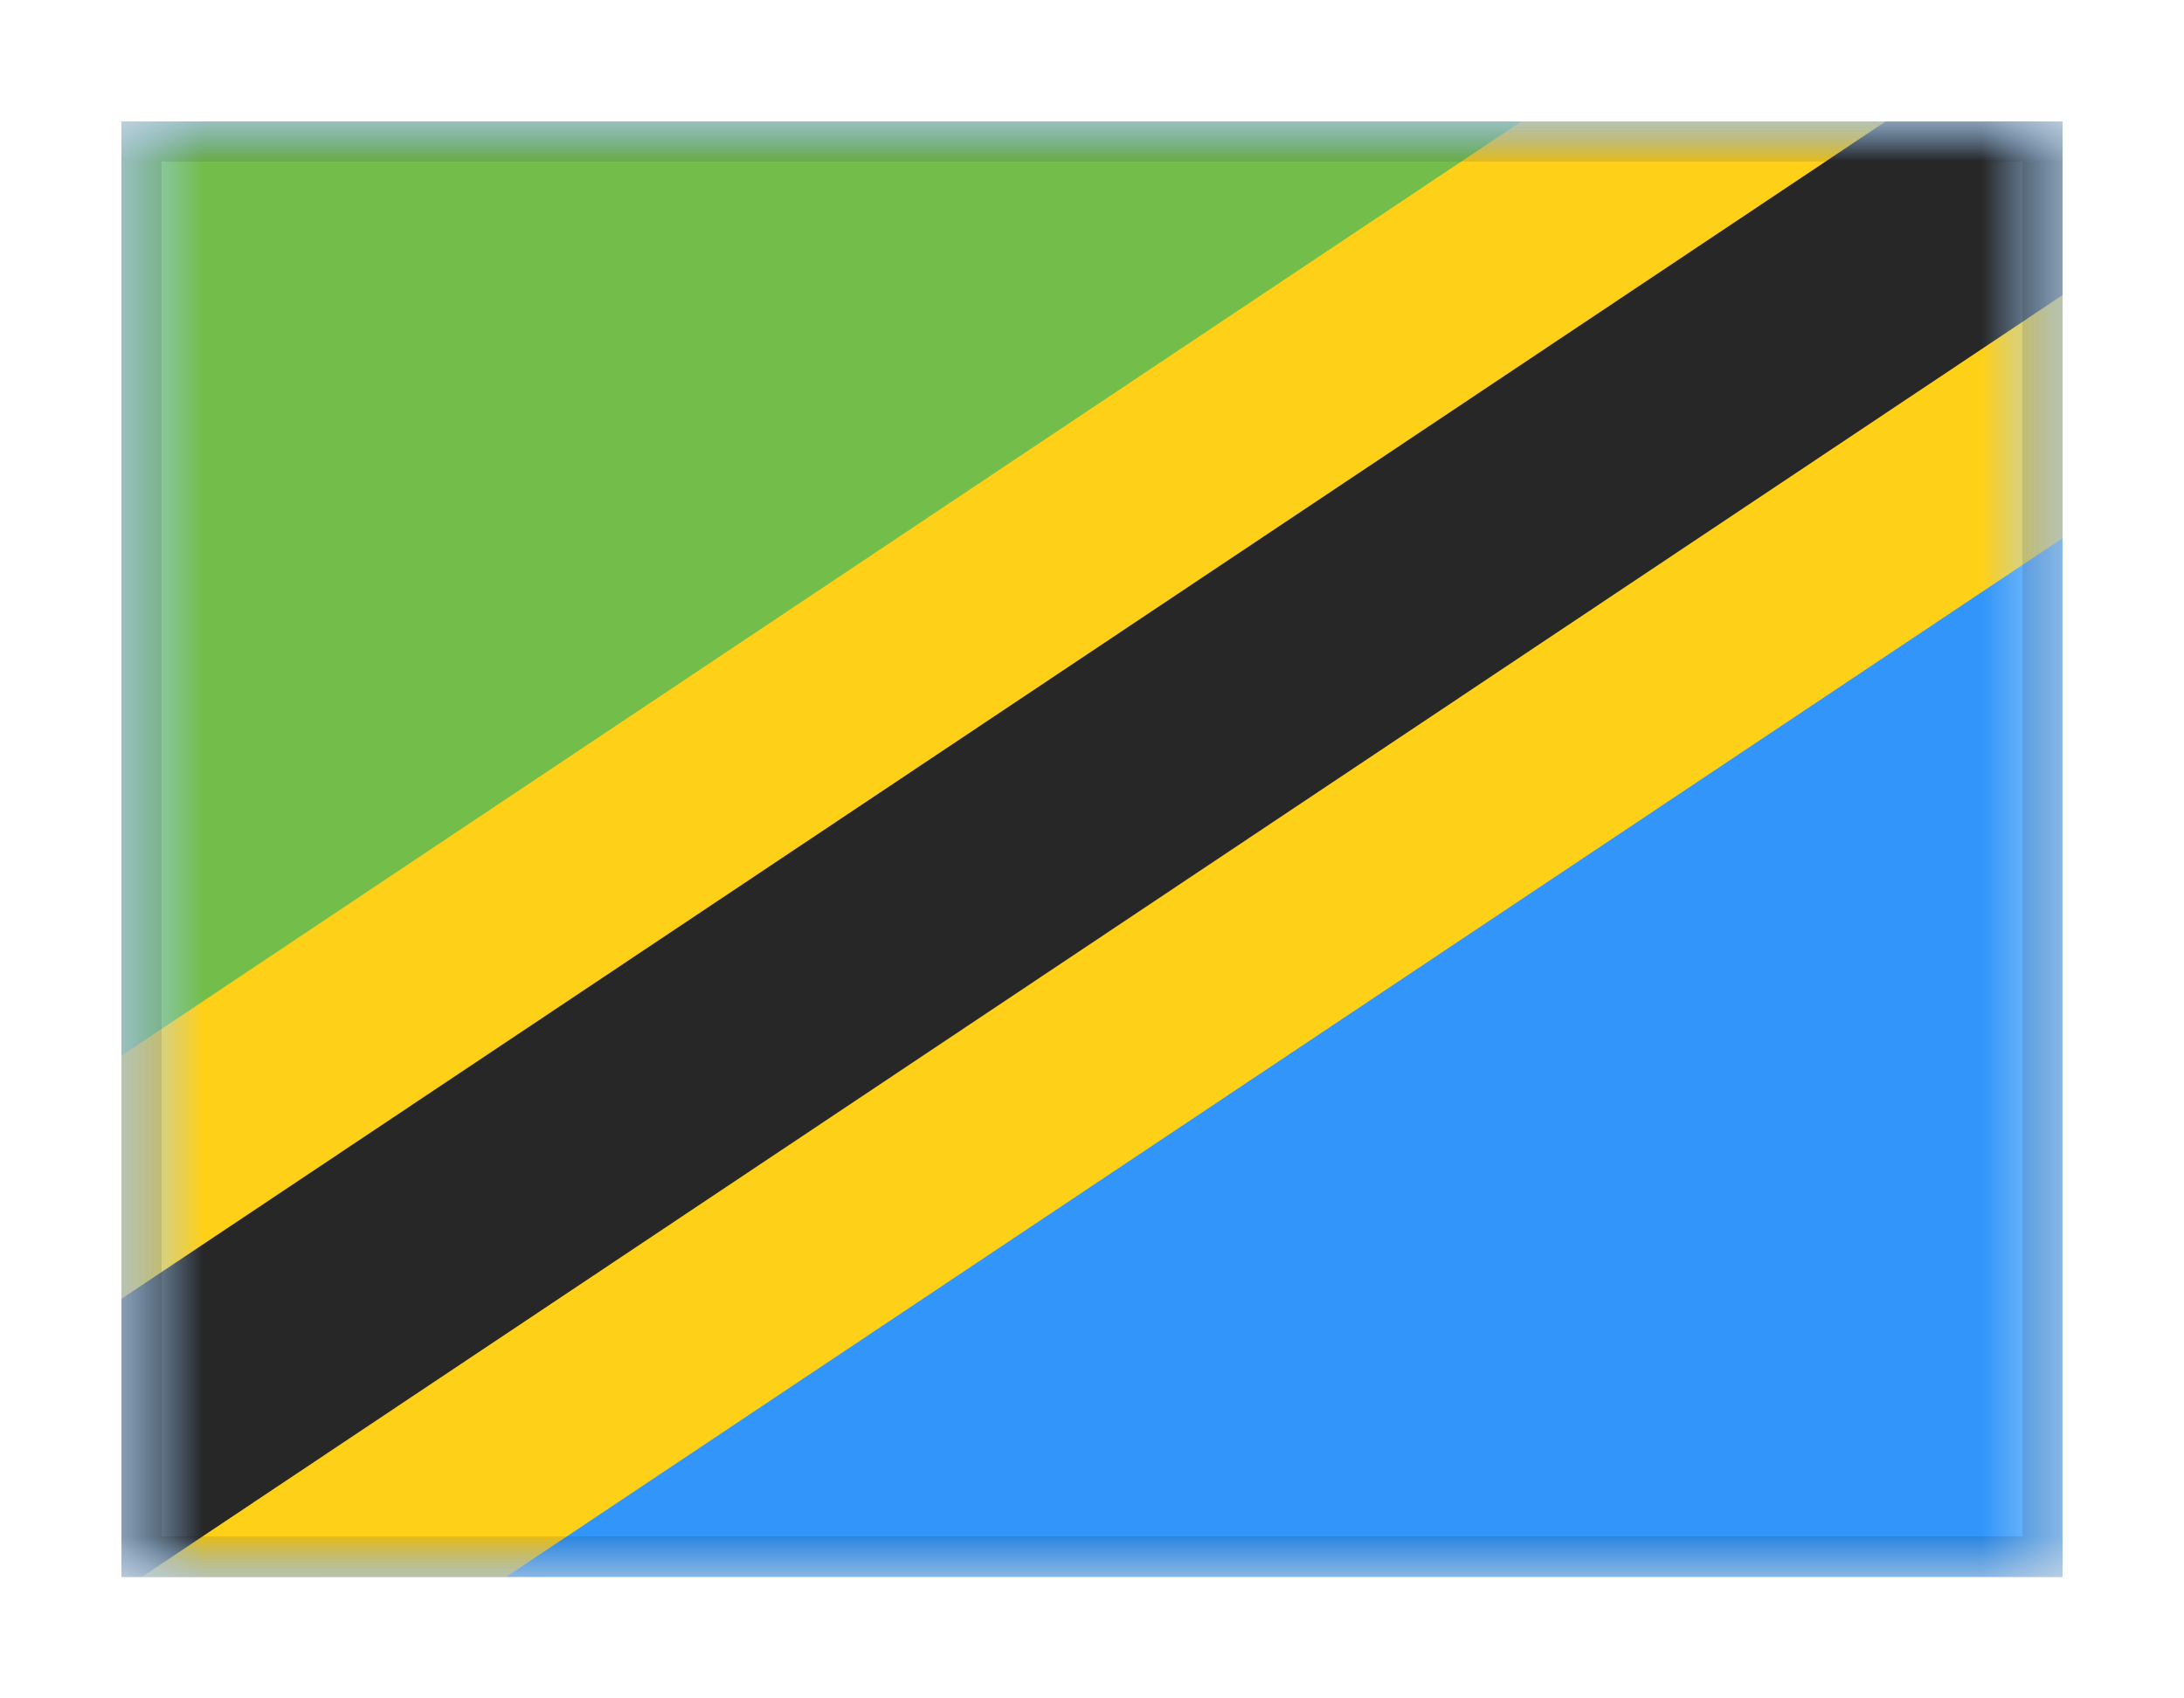 <svg viewBox="0 0 27 21" fill="none" xmlns="http://www.w3.org/2000/svg">
<g filter="url(#filter0_dd_701_19676)">
<g clip-path="url(#clip0_701_19676)">
<mask id="mask0_701_19676" style="mask-type:alpha" maskUnits="userSpaceOnUse" x="1" y="1" width="25" height="18">
<rect x="1.5" y="1" width="24" height="18" fill="white"/>
</mask>
<g mask="url(#mask0_701_19676)">
<path fill-rule="evenodd" clip-rule="evenodd" d="M1.5 1V19H25.5V1H1.5Z" fill="#3195F9"/>
<mask id="mask1_701_19676" style="mask-type:alpha" maskUnits="userSpaceOnUse" x="1" y="1" width="25" height="18">
<path fill-rule="evenodd" clip-rule="evenodd" d="M1.5 1V19H25.5V1H1.5Z" fill="white"/>
</mask>
<g mask="url(#mask1_701_19676)">
<path fill-rule="evenodd" clip-rule="evenodd" d="M1.5 1V19L25.5 1H1.5Z" fill="#73BE4A"/>
<path d="M-0.126 20.253L0.568 21.293L1.607 20.599L28.803 2.446L29.843 1.752L29.149 0.712L27.483 -1.783L26.789 -2.822L25.75 -2.129L-1.446 16.024L-2.486 16.718L-1.792 17.758L-0.126 20.253Z" fill="#272727" stroke="#FFD018" stroke-width="2.5"/>
</g>
</g>
</g>
<rect x="1.75" y="1.25" width="23.5" height="17.5" stroke="black" stroke-opacity="0.1" stroke-width="0.5" shape-rendering="crispEdges"/>
</g>
<defs>
<filter id="filter0_dd_701_19676" x="0" y="0" width="27" height="21" filterUnits="userSpaceOnUse" color-interpolation-filters="sRGB">
<feFlood flood-opacity="0" result="BackgroundImageFix"/>
<feColorMatrix in="SourceAlpha" type="matrix" values="0 0 0 0 0 0 0 0 0 0 0 0 0 0 0 0 0 0 127 0" result="hardAlpha"/>
<feOffset dy="0.5"/>
<feGaussianBlur stdDeviation="0.75"/>
<feComposite in2="hardAlpha" operator="out"/>
<feColorMatrix type="matrix" values="0 0 0 0 0 0 0 0 0 0 0 0 0 0 0 0 0 0 0.1 0"/>
<feBlend mode="multiply" in2="BackgroundImageFix" result="effect1_dropShadow_701_19676"/>
<feColorMatrix in="SourceAlpha" type="matrix" values="0 0 0 0 0 0 0 0 0 0 0 0 0 0 0 0 0 0 127 0" result="hardAlpha"/>
<feOffset/>
<feGaussianBlur stdDeviation="0.5"/>
<feComposite in2="hardAlpha" operator="out"/>
<feColorMatrix type="matrix" values="0 0 0 0 0 0 0 0 0 0 0 0 0 0 0 0 0 0 0.11 0"/>
<feBlend mode="multiply" in2="effect1_dropShadow_701_19676" result="effect2_dropShadow_701_19676"/>
<feBlend mode="normal" in="SourceGraphic" in2="effect2_dropShadow_701_19676" result="shape"/>
</filter>
<clipPath id="clip0_701_19676">
<rect x="1.5" y="1" width="24" height="18" fill="white"/>
</clipPath>
</defs>
</svg>